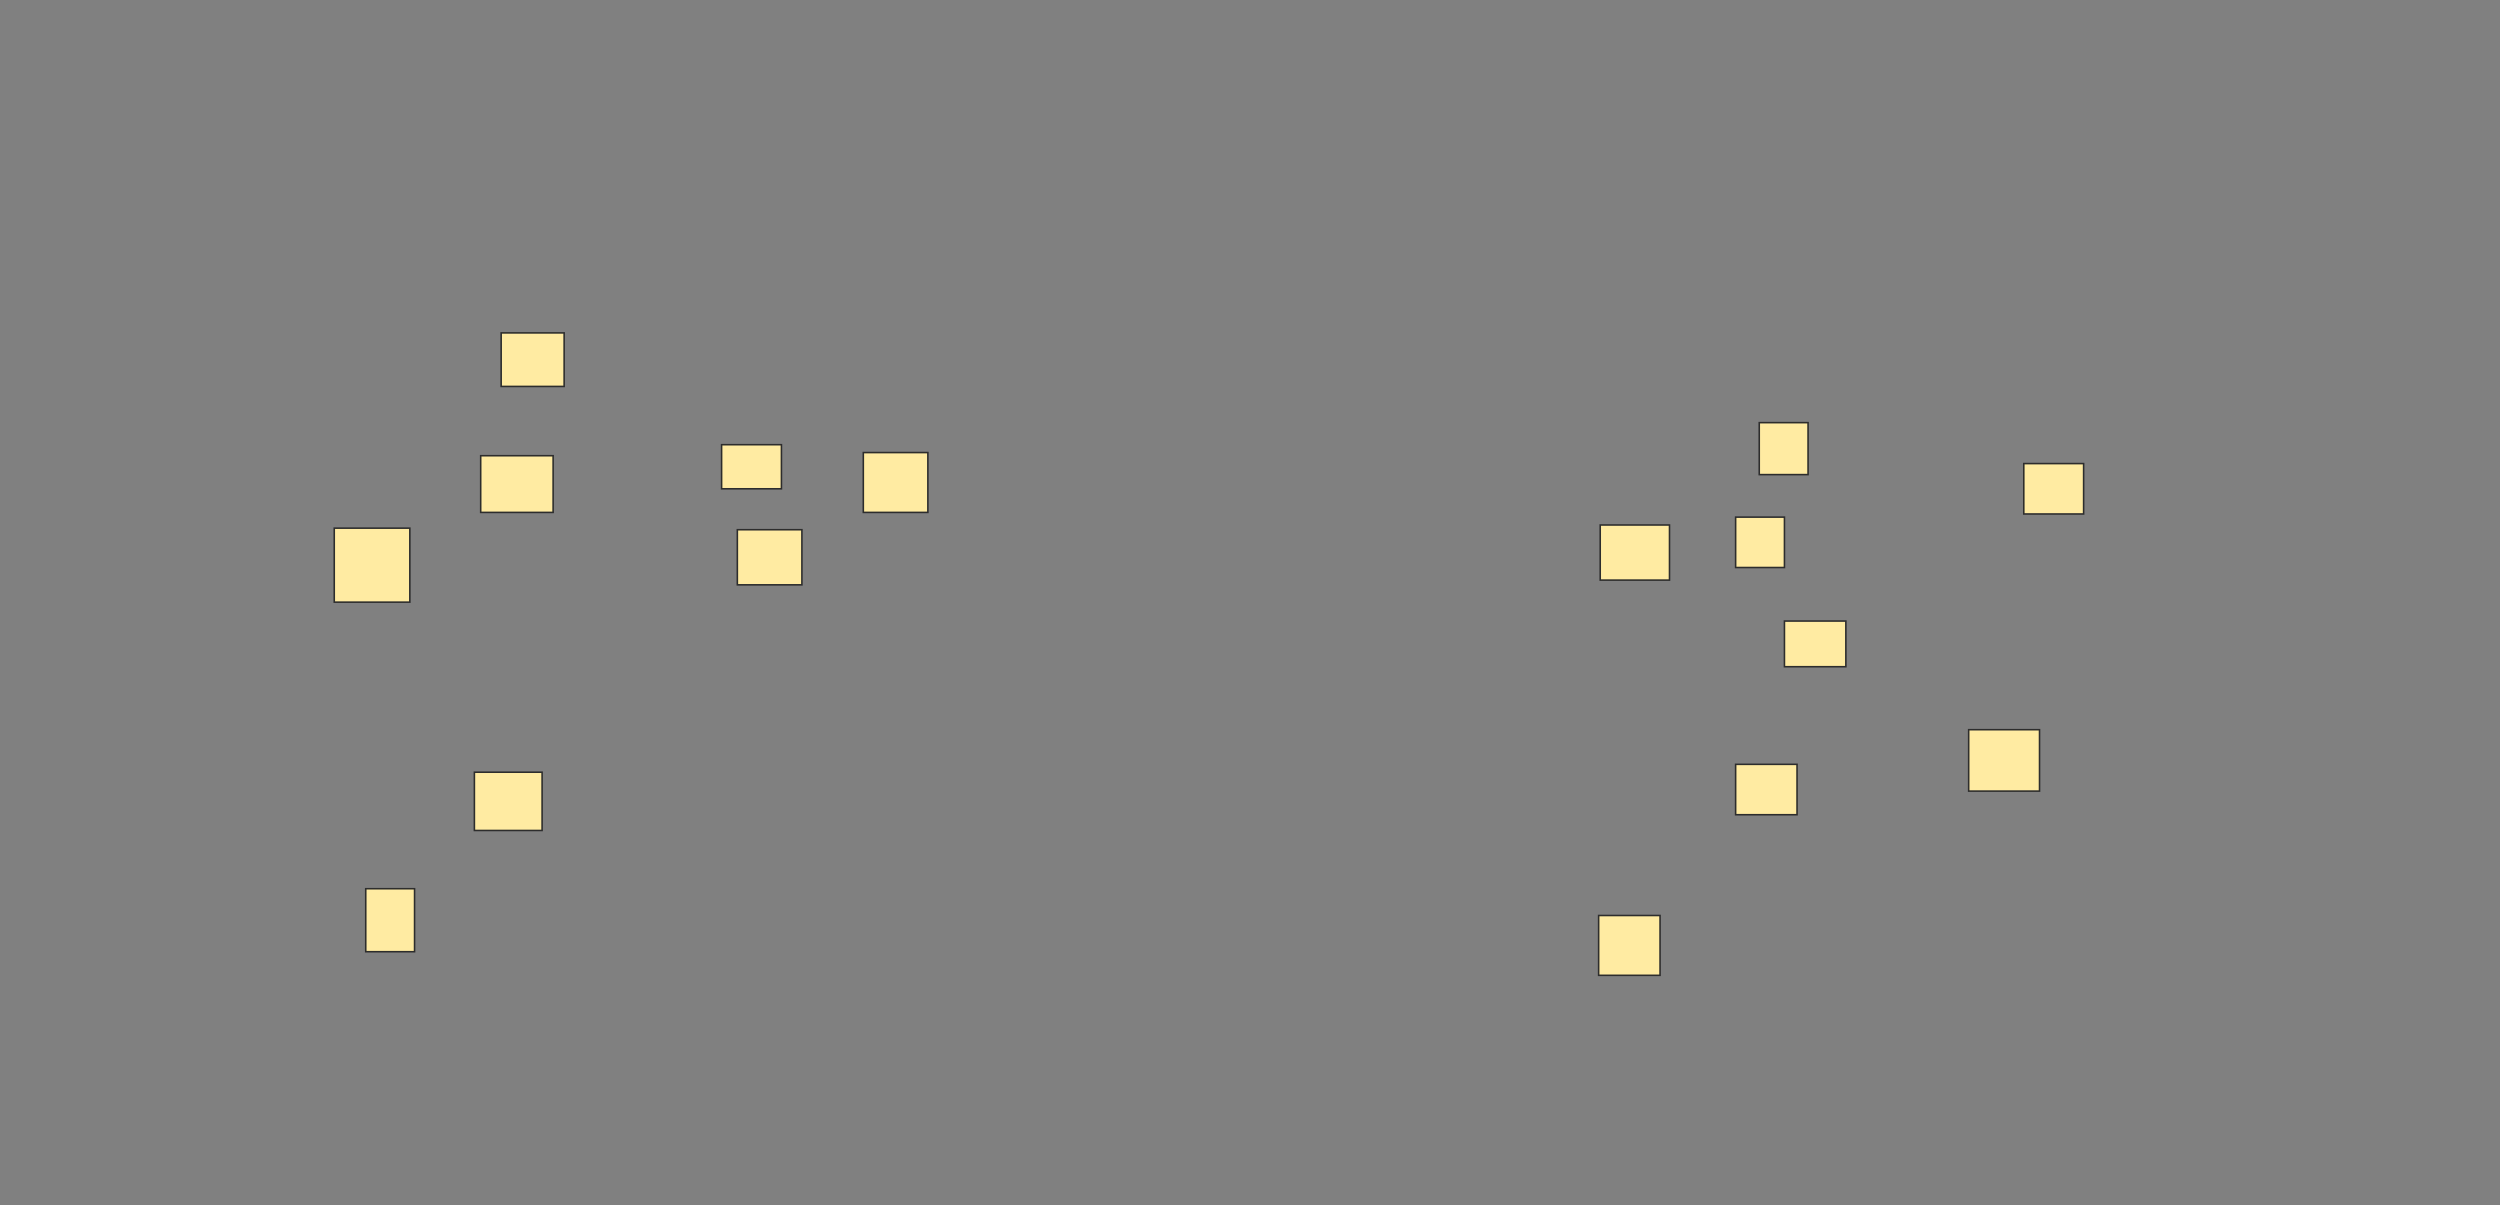 <svg height="758" width="1572" xmlns="http://www.w3.org/2000/svg"><rect width="100%" height="100%" fill="#808080" stroke="none"/><path fill="#FFEBA2" stroke="#2D2D2D" d="M229.98 558.832H260.673V598.436H229.98z"/><path fill="#FFEBA2" stroke="#2D2D2D" d="M298.297 485.564H340.871V522.198H298.297z"/><path fill="#FFEBA2" stroke="#2D2D2D" d="M210.178 332.099H257.703V378.634H210.178z"/><path fill="#FFEBA2" stroke="#2D2D2D" d="M302.257 286.554H347.802V322.198H302.257z"/><path fill="#FFEBA2" stroke="#2D2D2D" d="M315.129 209.327H354.733V242.99H315.129z"/><path fill="#FFEBA2" stroke="#2D2D2D" d="M453.743 279.624H491.367V307.347H453.743z"/><path fill="#FFEBA2" stroke="#2D2D2D" d="M463.644 333.089H504.238V367.742H463.644z"/><path fill="#FFEBA2" stroke="#2D2D2D" d="M542.852 284.574H583.446V322.198H542.852z"/><g fill="#FFEBA2" stroke="#2D2D2D"><path d="M1005.228 575.663H1043.842V613.287H1005.228z"/><path d="M1006.218 330.119H1049.782V364.772H1006.218z"/><path d="M1106.218 265.762H1136.911V298.435H1106.218z"/><path d="M1091.366 325.168H1122.059V356.851H1091.366z"/><path d="M1272.555 291.505H1310.179V323.188H1272.555z"/><path d="M1122.059 390.515H1160.673V419.228H1122.059z"/><path d="M1237.901 458.832H1282.455V497.446H1237.901z"/><path d="M1091.366 480.614H1129.98V512.297H1091.366z"/></g></svg>